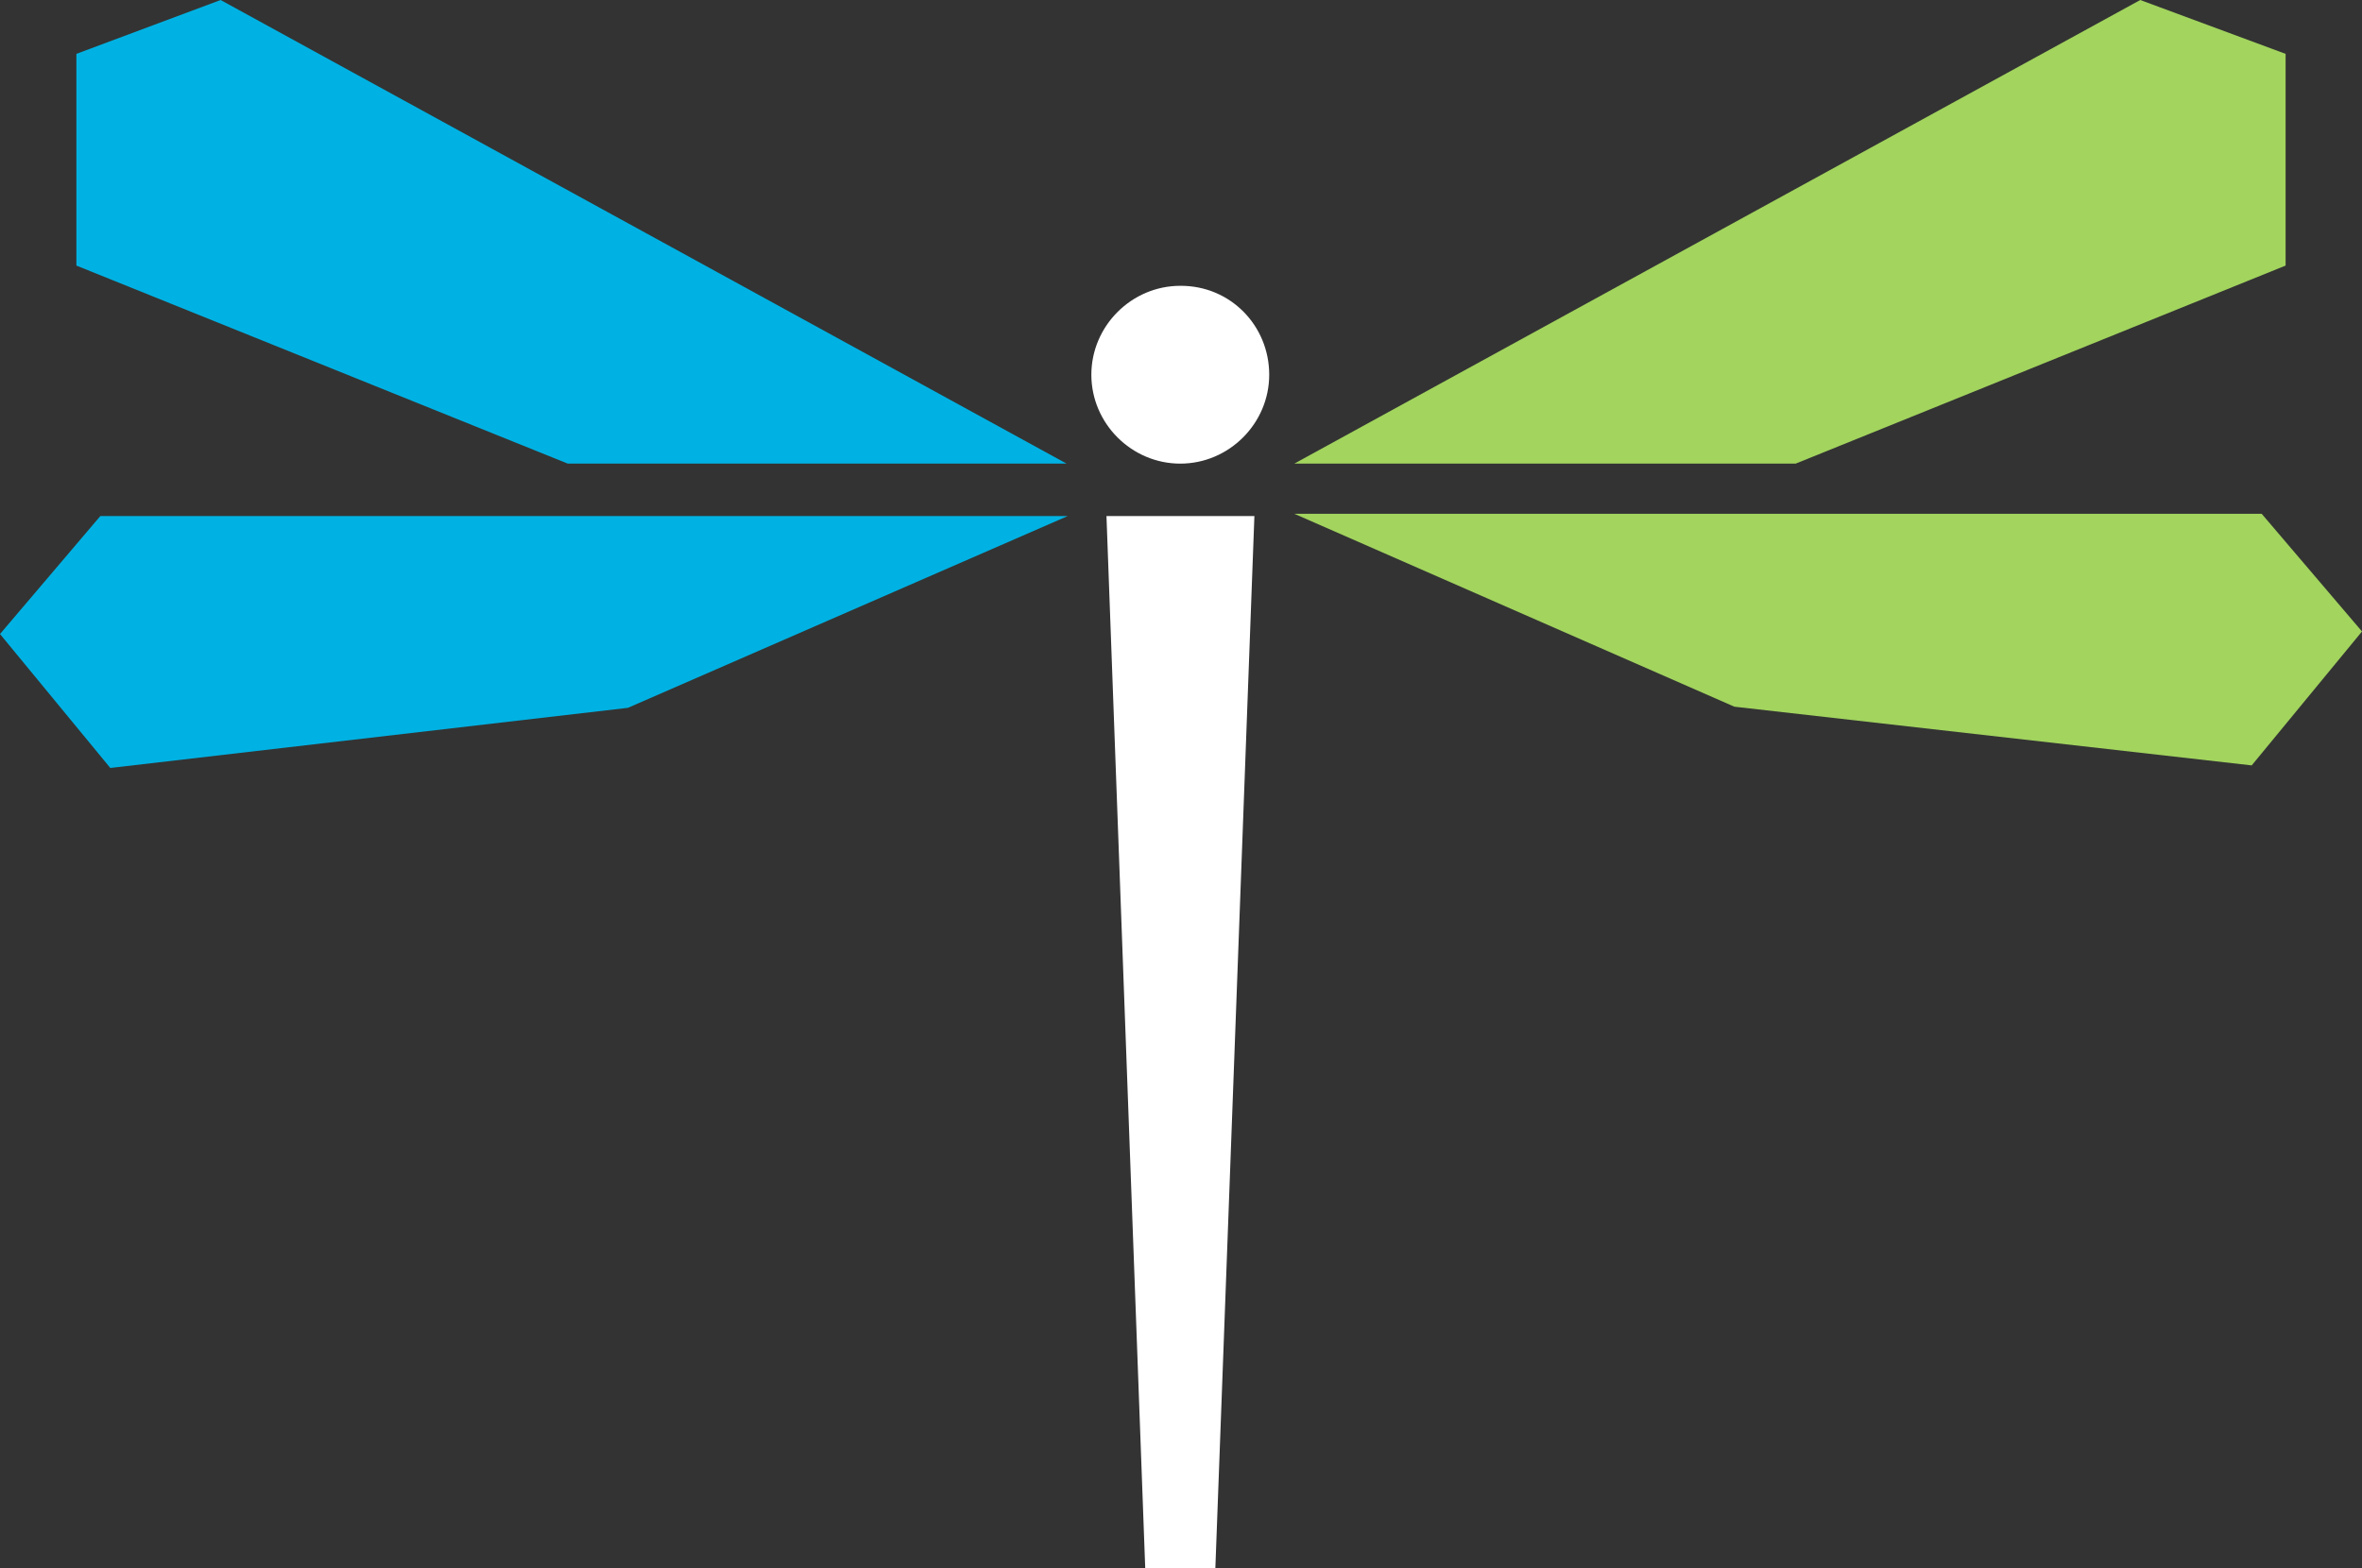 <?xml version="1.0" encoding="utf-8"?>
<!-- Generator: Adobe Illustrator 24.1.1, SVG Export Plug-In . SVG Version: 6.00 Build 0)  -->
<svg version="1.1" id="Layer_1" xmlns="http://www.w3.org/2000/svg" xmlns:xlink="http://www.w3.org/1999/xlink" x="0px" y="0px"
	 viewBox="0 0 828.7 550.4" style="enable-background:new 0 0 828.7 550.4;" xml:space="preserve">
<rect x="0" y="0" width="828.7" height="550.4" fill="#333333" stroke="none"/>
<style type="text/css">
	.st0{fill:#A2D45E;}
	.st1{fill:#00B2E3;}
	.st2{fill:#FFFFFF;}
</style>
<g id="el_un2k1MHv8rz">
	<g id="el_SZdR07z9t7m">
		<path id="el_RD3QNdgnHJW" class="st0" d="M454.1,162.7L750.9,0l51,18.9v74.3L630,162.7H454.1z M608.5,248L790,268.6l38.7-47
			l-35.2-41.3H454.1L608.5,248z"/>
	</g>
</g>
<g id="el_eOPFA94LB6e">
	<path id="el_NHptCopfLeg" class="st1" d="M199.2,162.7L26.8,93.2V18.9L77.4,0l296.8,162.7H199.2z M374.6,181.1H35.2L0,222.5
		l38.7,47l181.6-21.1L374.6,181.1z"/>
</g>
<g id="el_4sJpR8wJfim">
	<polygon id="el_MXG8nvsUg6S" class="st2" points="426.4,550.4 440.1,181.1 388.2,181.1 401.8,550.4 	"/>
</g>
<g id="el_FKY0GG7O7UZ">
	<path id="el_2u1Y0W1JGCY" class="st2" d="M445.3,131.5c0,17.1-14.1,31.2-31.2,31.2s-31.2-14.1-31.2-31.2s14.1-31.2,31.2-31.2
		C431.7,100.2,445.3,114.3,445.3,131.5z"/>
</g>
</svg>
